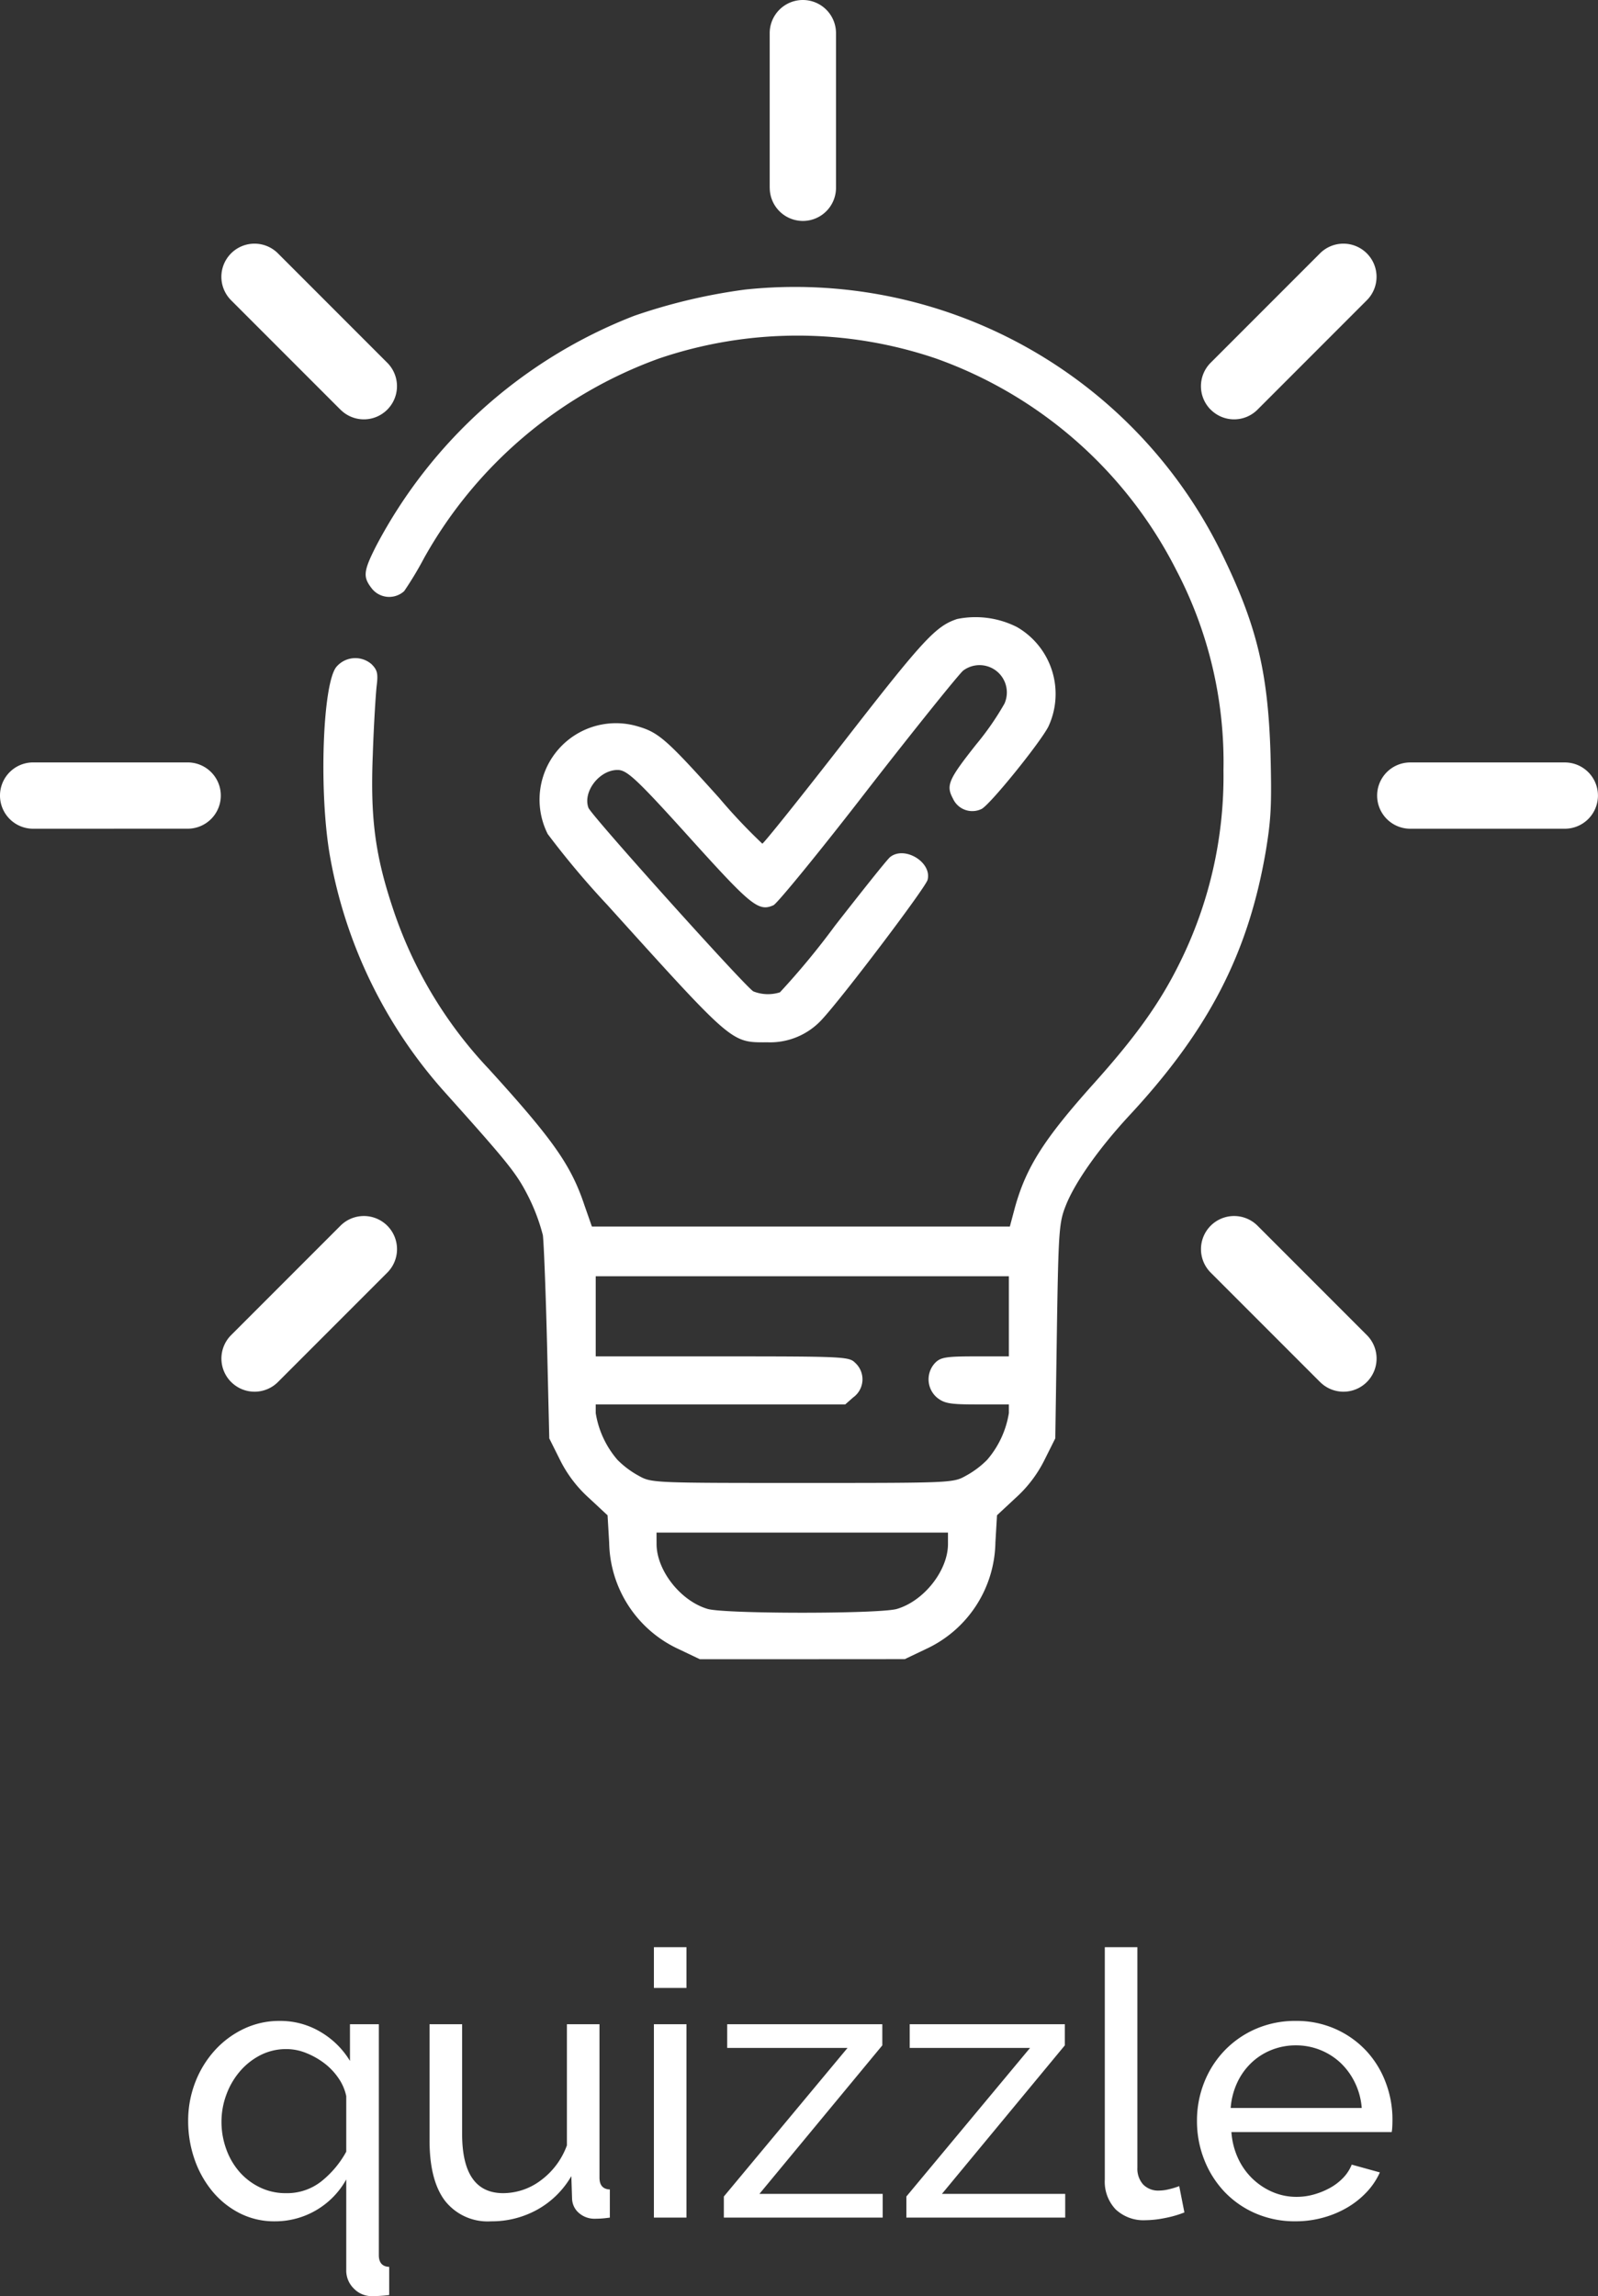 <svg xmlns="http://www.w3.org/2000/svg" width="172.659" height="247.953" viewBox="0 0 172.659 247.953">
  <rect x="0" y="0" width="172.659" height="247.953" fill="#333333" stroke="none"/>
  <path id="app_splash_logo" d="M-1951.769,247.133a2.7,2.7,0,0,1-.82-1.98v-9.8a8.783,8.783,0,0,1-7.72,4.521,8.219,8.219,0,0,1-3.8-.88,9.3,9.3,0,0,1-2.96-2.381,11.079,11.079,0,0,1-1.92-3.46,12.474,12.474,0,0,1-.68-4.12,11.406,11.406,0,0,1,.76-4.16,11,11,0,0,1,2.1-3.44,10.026,10.026,0,0,1,3.14-2.34,8.883,8.883,0,0,1,3.88-.86,8.467,8.467,0,0,1,4.441,1.2,9.083,9.083,0,0,1,3.16,3.119v-3.96h3.119v24.92q0,1.241,1.12,1.28v3.04a15.138,15.138,0,0,1-1.88.12A2.651,2.651,0,0,1-1951.769,247.133Zm-10.1-25.2a7.3,7.3,0,0,0-2.22,1.76,8.162,8.162,0,0,0-1.46,2.52,8.376,8.376,0,0,0-.52,2.9,8.6,8.6,0,0,0,.52,2.98,7.637,7.637,0,0,0,1.44,2.461,6.956,6.956,0,0,0,2.2,1.66,6.339,6.339,0,0,0,2.8.62,5.978,5.978,0,0,0,3.86-1.3,10.607,10.607,0,0,0,2.66-3.18v-6a5.273,5.273,0,0,0-.84-1.939,6.861,6.861,0,0,0-1.54-1.62,8.313,8.313,0,0,0-1.96-1.1,5.67,5.67,0,0,0-2.1-.42A6.1,6.1,0,0,0-1961.869,221.933Zm107.52,17.08a10.221,10.221,0,0,1-3.361-2.34,10.675,10.675,0,0,1-2.18-3.46,11.3,11.3,0,0,1-.78-4.18,11.145,11.145,0,0,1,.78-4.16,10.548,10.548,0,0,1,2.2-3.44,10.419,10.419,0,0,1,3.38-2.34,10.637,10.637,0,0,1,4.32-.86,10.288,10.288,0,0,1,4.3.88,10.232,10.232,0,0,1,3.3,2.34,10.335,10.335,0,0,1,2.1,3.4,11.187,11.187,0,0,1,.74,4.019c0,.293-.006.561-.02.8a4.2,4.2,0,0,1-.06.561h-17.32a8.09,8.09,0,0,0,.72,2.84,7.31,7.31,0,0,0,1.56,2.2,7.241,7.241,0,0,0,2.18,1.44,6.517,6.517,0,0,0,2.58.519,6.865,6.865,0,0,0,1.88-.26,8.143,8.143,0,0,0,1.72-.7,5.96,5.96,0,0,0,1.42-1.08,4.414,4.414,0,0,0,.94-1.44l3.04.84a7.681,7.681,0,0,1-1.42,2.12,9.419,9.419,0,0,1-2.08,1.66,10.709,10.709,0,0,1-2.62,1.1,11.134,11.134,0,0,1-3,.4A10.637,10.637,0,0,1-1854.348,239.013Zm1.72-17.64a6.773,6.773,0,0,0-2.18,1.4,7.06,7.06,0,0,0-1.52,2.139,7.863,7.863,0,0,0-.7,2.721h14.16a7.532,7.532,0,0,0-.74-2.741,7.333,7.333,0,0,0-1.56-2.14,6.991,6.991,0,0,0-2.18-1.38,7,7,0,0,0-2.641-.5A7,7,0,0,0-1852.628,221.373Zm-89.28,16.3q-1.681-2.2-1.68-6.56v-12.52h3.52v11.84q0,6.4,4.441,6.4a6.785,6.785,0,0,0,4.06-1.38,8.145,8.145,0,0,0,2.82-3.78V218.593h3.52v16.56q0,1.241,1.12,1.28v3.04c-.4.053-.714.087-.94.1s-.446.021-.66.021a2.533,2.533,0,0,1-1.741-.62,2.109,2.109,0,0,1-.74-1.54l-.08-2.441a9.681,9.681,0,0,1-3.68,3.621,10.163,10.163,0,0,1-5,1.26A5.852,5.852,0,0,1-1941.908,237.673Zm72.46.92a4.336,4.336,0,0,1-1.18-3.24V210.273h3.52v23.8a2.552,2.552,0,0,0,.62,1.82,2.271,2.271,0,0,0,1.74.661,4.665,4.665,0,0,0,1.04-.14,8.3,8.3,0,0,0,1.12-.34l.56,2.84a11.435,11.435,0,0,1-2.08.6,11.017,11.017,0,0,1-2.12.239A4.392,4.392,0,0,1-1869.448,238.593Zm-22.62.88v-2.28l13.36-16.04h-13v-2.561h16.76v2.281l-13.28,16.04h13.32v2.56Zm-19.721,0v-2.28l13.36-16.04h-13v-2.561h16.761v2.281l-13.28,16.04h13.32v2.56Zm-7.559,0v-20.88h3.52v20.88Zm0-24.8v-4.4h3.52v4.4Zm16.034-35.5h-11.073l-2.249-1.073a12.909,12.909,0,0,1-7.544-11.524l-.174-2.941-2.007-1.868a13.774,13.774,0,0,1-3.149-4.153l-1.141-2.284-.243-10.243c-.138-5.605-.346-10.866-.449-11.7a20.885,20.885,0,0,0-1.558-4.153c-1.28-2.526-2.11-3.564-9.031-11.282a51.635,51.635,0,0,1-12.457-25.745c-1.142-6.782-.761-18.132.692-20.139a2.679,2.679,0,0,1,3.84-.347c.623.623.727,1,.554,2.354-.1.9-.311,4.222-.416,7.405-.276,6.782.242,10.8,2.111,16.437a46.41,46.41,0,0,0,10.416,17.51c6.955,7.647,8.893,10.381,10.346,14.741l.8,2.284h45.158l.554-2.076c1.21-4.326,3.114-7.337,8.443-13.289,4.6-5.121,7.2-8.754,9.309-13.011a45.324,45.324,0,0,0,4.775-20.9,44.664,44.664,0,0,0-5.087-21.593,46.656,46.656,0,0,0-25.988-22.874,46.548,46.548,0,0,0-29.9,0,47.606,47.606,0,0,0-25.4,21.559,37.2,37.2,0,0,1-2.146,3.564,2.4,2.4,0,0,1-3.495-.277c-.969-1.246-.934-1.833.45-4.568a53.26,53.26,0,0,1,27.891-24.881,61.29,61.29,0,0,1,12.007-2.838,51.323,51.323,0,0,1,51.319,28.168c3.91,7.925,5.155,12.976,5.432,21.973.139,5.467.069,7.024-.519,10.554-1.9,11.039-6.194,19.344-14.88,28.652-3.149,3.425-5.71,7.024-6.713,9.551-.726,1.834-.8,2.561-.969,13.531l-.173,11.626-1.142,2.284a13.755,13.755,0,0,1-3.148,4.153l-2.007,1.868-.174,2.941a12.909,12.909,0,0,1-7.544,11.524l-2.249,1.073Zm-15.745-12.389c.035,2.838,2.6,6.09,5.5,6.955,1.8.554,18.687.554,20.486,0,2.907-.865,5.467-4.118,5.5-6.955V165.5h-31.49Zm-6.574-14.188a10.183,10.183,0,0,0,2.353,5.053,9.912,9.912,0,0,0,2.318,1.73c1.35.761,1.661.761,17.648.761s16.3,0,17.648-.761a9.9,9.9,0,0,0,2.319-1.73,10.191,10.191,0,0,0,2.353-5.053v-.934h-3.425c-2.907,0-3.53-.1-4.325-.727a2.587,2.587,0,0,1-.208-3.772c.588-.588,1.142-.692,4.325-.692h3.633v-8.651h-44.639v8.651h13.668c13.219,0,13.7.035,14.361.692a2.406,2.406,0,0,1-.208,3.738l-.865.761h-26.957Zm78.257-3.359-11.812-11.812a3.58,3.58,0,0,1,0-5.062,3.58,3.58,0,0,1,5.063,0l11.812,11.812a3.58,3.58,0,0,1,0,5.063,3.566,3.566,0,0,1-2.531,1.048A3.569,3.569,0,0,1-1847.376,149.234Zm-117.651,0a3.58,3.58,0,0,1,0-5.062l11.813-11.812a3.579,3.579,0,0,1,5.062,0,3.579,3.579,0,0,1,0,5.063l-11.812,11.812a3.569,3.569,0,0,1-2.532,1.048A3.567,3.567,0,0,1-1965.028,149.234Zm57.508-36.679c-3.506,0-3.685-.258-16.9-14.88a92.844,92.844,0,0,1-6.4-7.613,8.254,8.254,0,0,1,9.725-11.626c2.283.657,3.148,1.453,8.789,7.717a60.746,60.746,0,0,0,4.671,4.948c.139,0,4.188-5.053,9-11.246,8.444-10.866,9.759-12.25,12.042-13.011a9.933,9.933,0,0,1,6.471.865,8.339,8.339,0,0,1,3.391,10.762c-.934,1.8-6.367,8.512-7.232,8.893a2.291,2.291,0,0,1-3.079-1.141c-.761-1.419-.485-2.042,2.525-5.848a30.46,30.46,0,0,0,3.046-4.395,2.95,2.95,0,0,0-4.464-3.565c-.484.416-5.122,6.16-10.312,12.839-5.156,6.679-9.759,12.284-10.174,12.492-1.592.727-2.422.035-8.478-6.644-6.3-6.99-7.336-7.959-8.375-7.959-1.972,0-3.772,2.353-3.149,4.083.311.83,16.956,19.344,17.822,19.828a4.272,4.272,0,0,0,2.872.1,82.261,82.261,0,0,0,5.952-7.2c2.976-3.807,5.64-7.163,5.952-7.405,1.558-1.246,4.533.554,4.049,2.457-.208.83-9.136,12.631-11.419,15.087a7.581,7.581,0,0,1-5.917,2.457Zm69.894-23.066a3.579,3.579,0,0,1-3.579-3.579,3.579,3.579,0,0,1,3.579-3.579h16.7a3.579,3.579,0,0,1,3.579,3.579,3.579,3.579,0,0,1-3.579,3.579Zm-148.8,0A3.579,3.579,0,0,1-1990,85.91a3.579,3.579,0,0,1,3.579-3.579h16.7a3.579,3.579,0,0,1,3.579,3.579,3.579,3.579,0,0,1-3.579,3.579Zm127.233-45.257a3.58,3.58,0,0,1,0-5.062l11.812-11.812a3.579,3.579,0,0,1,5.063,0,3.579,3.579,0,0,1,0,5.062l-11.812,11.813a3.569,3.569,0,0,1-2.532,1.049A3.565,3.565,0,0,1-1859.188,44.233Zm-94.027,0-11.812-11.812a3.579,3.579,0,0,1,0-5.062,3.579,3.579,0,0,1,5.063,0l11.812,11.812a3.579,3.579,0,0,1,0,5.063,3.567,3.567,0,0,1-2.531,1.049A3.565,3.565,0,0,1-1953.215,44.233Zm46.384-23.949V3.579A3.58,3.58,0,0,1-1903.252,0a3.58,3.58,0,0,1,3.58,3.579v16.7a3.58,3.58,0,0,1-3.58,3.58A3.58,3.58,0,0,1-1906.831,20.284Z" transform="translate(1990)" fill="#fff"/>
</svg>

